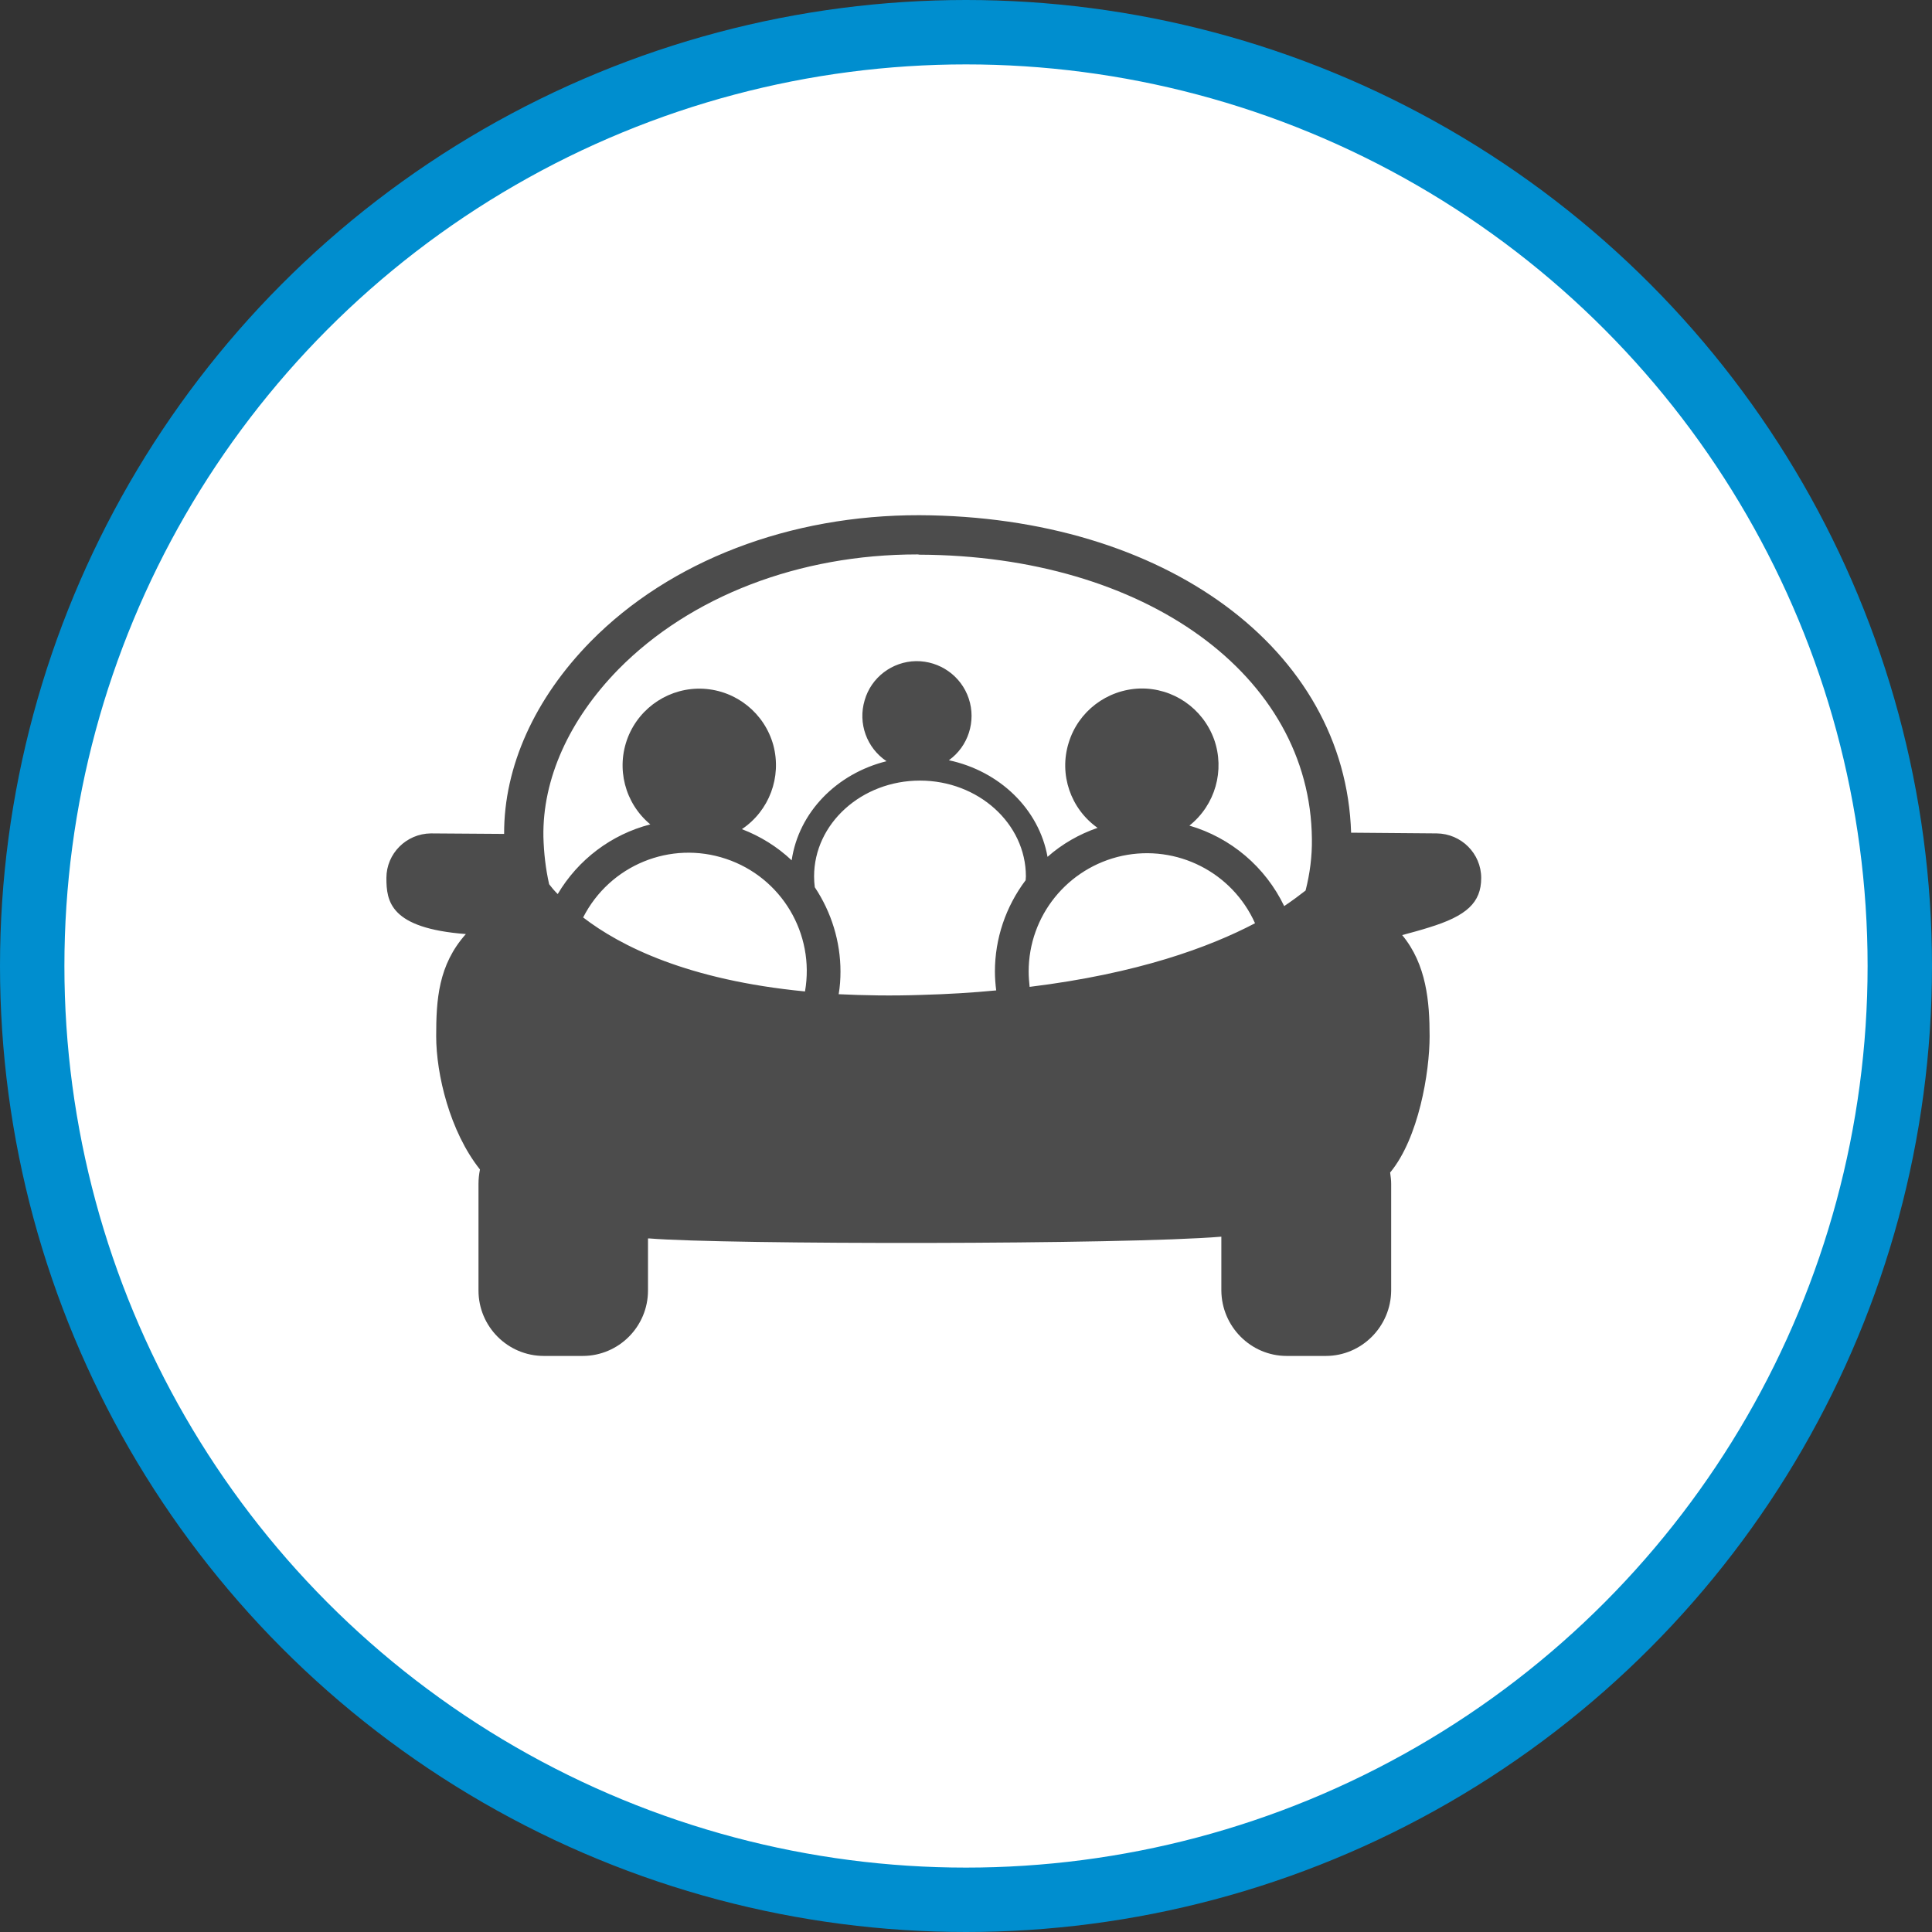 <?xml version="1.0" encoding="UTF-8" standalone="no"?>
<!-- Created with Inkscape (http://www.inkscape.org/) -->

<svg
   xmlns:dc="http://purl.org/dc/elements/1.1/"
   xmlns:cc="http://creativecommons.org/ns#"
   xmlns:rdf="http://www.w3.org/1999/02/22-rdf-syntax-ns#"
   xmlns:svg="http://www.w3.org/2000/svg"
   xmlns="http://www.w3.org/2000/svg"
   xmlns:xlink="http://www.w3.org/1999/xlink"
   xmlns:sodipodi="http://sodipodi.sourceforge.net/DTD/sodipodi-0.dtd"
   xmlns:inkscape="http://www.inkscape.org/namespaces/inkscape"
   width="30px"
   height="30px"
   version="1.1"
   id="svg8"
   inkscape:version="0.92.4 5da689c313, 2019-01-14"
   sodipodi:docname="container.svg">
  <rect width="100%" height="100%" fill="#333333" stroke="none"/>
  <defs
     id="defs2" />
  <sodipodi:namedview
     id="base"
     pagecolor="#ffffff"
     bordercolor="#666666"
     borderopacity="1.0"
     inkscape:pageopacity="0.0"
     inkscape:pageshadow="2"
     inkscape:zoom="13.049334"
     inkscape:cx="18.679046"
     inkscape:cy="12.165829"
     inkscape:document-units="px"
     inkscape:current-layer="layer1"
     showgrid="false"
     inkscape:snap-page="false"
     units="px"
     inkscape:window-width="1884"
     inkscape:window-height="1061"
     inkscape:window-x="0"
     inkscape:window-y="0"
     inkscape:window-maximized="1"
     fit-margin-top="0"
     fit-margin-left="0"
     fit-margin-right="0"
     fit-margin-bottom="0" />
    <circle
       style="color:#000000;clip-rule:nonzero;display:inline;overflow:visible;visibility:visible;opacity:1;isolation:auto;mix-blend-mode:normal;color-interpolation:sRGB;color-interpolation-filters:linearRGB;solid-color:#000000;solid-opacity:1;vector-effect:none;fill:#ffffff;fill-opacity:1;fill-rule:evenodd;stroke:#008ecf;stroke-width:1;stroke-linecap:butt;stroke-linejoin:miter;stroke-miterlimit:4;stroke-dasharray:none;stroke-dashoffset:0;stroke-opacity:1;marker:none;color-rendering:auto;image-rendering:auto;shape-rendering:auto;text-rendering:auto;enable-background:accumulate"
       id="path815"
       cx="15"
       cy="15"
       r="14.5" />
<g transform="translate(6,8)"><g id="surface1">
<path style=" stroke:none;fill-rule:nonzero;fill:rgb(30%,30%,30%);fill-opacity:1;" d="M 16.309 4.941 L 14.98 4.93 C 14.891 2.082 12.09 0.016 8.277 0 C 6.266 -0.004 4.406 0.707 3.172 1.961 C 2.301 2.848 1.824 3.906 1.828 4.949 L 0.691 4.941 C 0.309 4.945 0 5.254 0 5.633 C 0 5.996 0.055 6.414 1.234 6.504 C 0.805 6.984 0.773 7.527 0.773 8.09 C 0.773 8.68 0.984 9.57 1.453 10.16 C 1.438 10.234 1.43 10.309 1.43 10.383 L 1.43 12.039 C 1.43 12.598 1.883 13.055 2.445 13.055 L 3.047 13.055 C 3.609 13.055 4.062 12.598 4.062 12.039 L 4.062 11.23 C 4.07 11.23 4.074 11.23 4.078 11.23 C 5.258 11.328 11.48 11.328 12.965 11.203 L 12.965 12.039 C 12.969 12.598 13.422 13.055 13.98 13.055 L 14.586 13.055 C 15.145 13.055 15.598 12.598 15.602 12.039 L 15.602 10.383 C 15.602 10.324 15.594 10.266 15.586 10.207 C 16.027 9.676 16.199 8.656 16.199 8.09 C 16.199 7.562 16.152 6.977 15.773 6.52 C 15.922 6.48 16.066 6.441 16.188 6.402 C 16.773 6.223 17 6.016 17 5.633 C 17 5.254 16.691 4.945 16.309 4.941 Z M 3.605 2.391 C 4.723 1.258 6.41 0.609 8.242 0.609 C 8.254 0.609 8.262 0.609 8.273 0.613 C 11.781 0.625 14.348 2.484 14.371 5.027 C 14.375 5.297 14.34 5.566 14.273 5.828 C 14.184 5.898 14.074 5.98 13.941 6.07 C 13.648 5.461 13.113 5.008 12.469 4.82 C 12.871 4.5 13.023 3.961 12.852 3.48 C 12.676 2.996 12.215 2.68 11.703 2.691 C 11.188 2.707 10.742 3.047 10.594 3.535 C 10.441 4.027 10.625 4.559 11.043 4.855 C 10.758 4.953 10.492 5.105 10.266 5.305 C 10.133 4.562 9.52 3.973 8.734 3.805 C 9.035 3.59 9.16 3.199 9.043 2.848 C 8.926 2.496 8.594 2.262 8.223 2.266 C 7.852 2.273 7.527 2.52 7.426 2.875 C 7.32 3.23 7.457 3.613 7.766 3.82 C 6.992 4.012 6.402 4.613 6.293 5.359 C 6.07 5.148 5.805 4.984 5.52 4.875 C 5.945 4.59 6.141 4.066 6.008 3.57 C 5.871 3.074 5.434 2.723 4.922 2.695 C 4.41 2.668 3.938 2.973 3.75 3.449 C 3.562 3.93 3.703 4.473 4.098 4.801 C 3.492 4.957 2.977 5.348 2.66 5.883 C 2.605 5.828 2.562 5.777 2.527 5.73 C 2.473 5.492 2.445 5.246 2.438 4.996 C 2.422 4.098 2.836 3.176 3.605 2.391 Z M 3.055 6.246 C 3.469 5.434 4.41 5.047 5.273 5.336 C 6.137 5.625 6.656 6.5 6.5 7.395 C 4.68 7.219 3.633 6.691 3.055 6.246 Z M 9.973 7.086 C 9.973 6.219 10.578 5.473 11.426 5.289 C 12.273 5.109 13.133 5.543 13.488 6.336 C 12.781 6.707 11.672 7.117 9.988 7.324 C 9.98 7.246 9.973 7.168 9.973 7.086 Z M 9.926 5.668 C 9.617 6.078 9.449 6.574 9.449 7.086 C 9.449 7.184 9.457 7.285 9.469 7.379 C 9.105 7.414 8.719 7.438 8.305 7.449 C 7.844 7.465 7.418 7.457 7.023 7.438 C 7.043 7.32 7.051 7.203 7.051 7.086 C 7.051 6.621 6.91 6.164 6.652 5.777 C 6.645 5.723 6.641 5.664 6.641 5.609 C 6.641 4.789 7.379 4.121 8.285 4.121 C 9.191 4.121 9.93 4.789 9.93 5.609 C 9.93 5.629 9.926 5.648 9.926 5.668 Z M 9.926 5.668 "/>
</g>
</g>
</svg>
